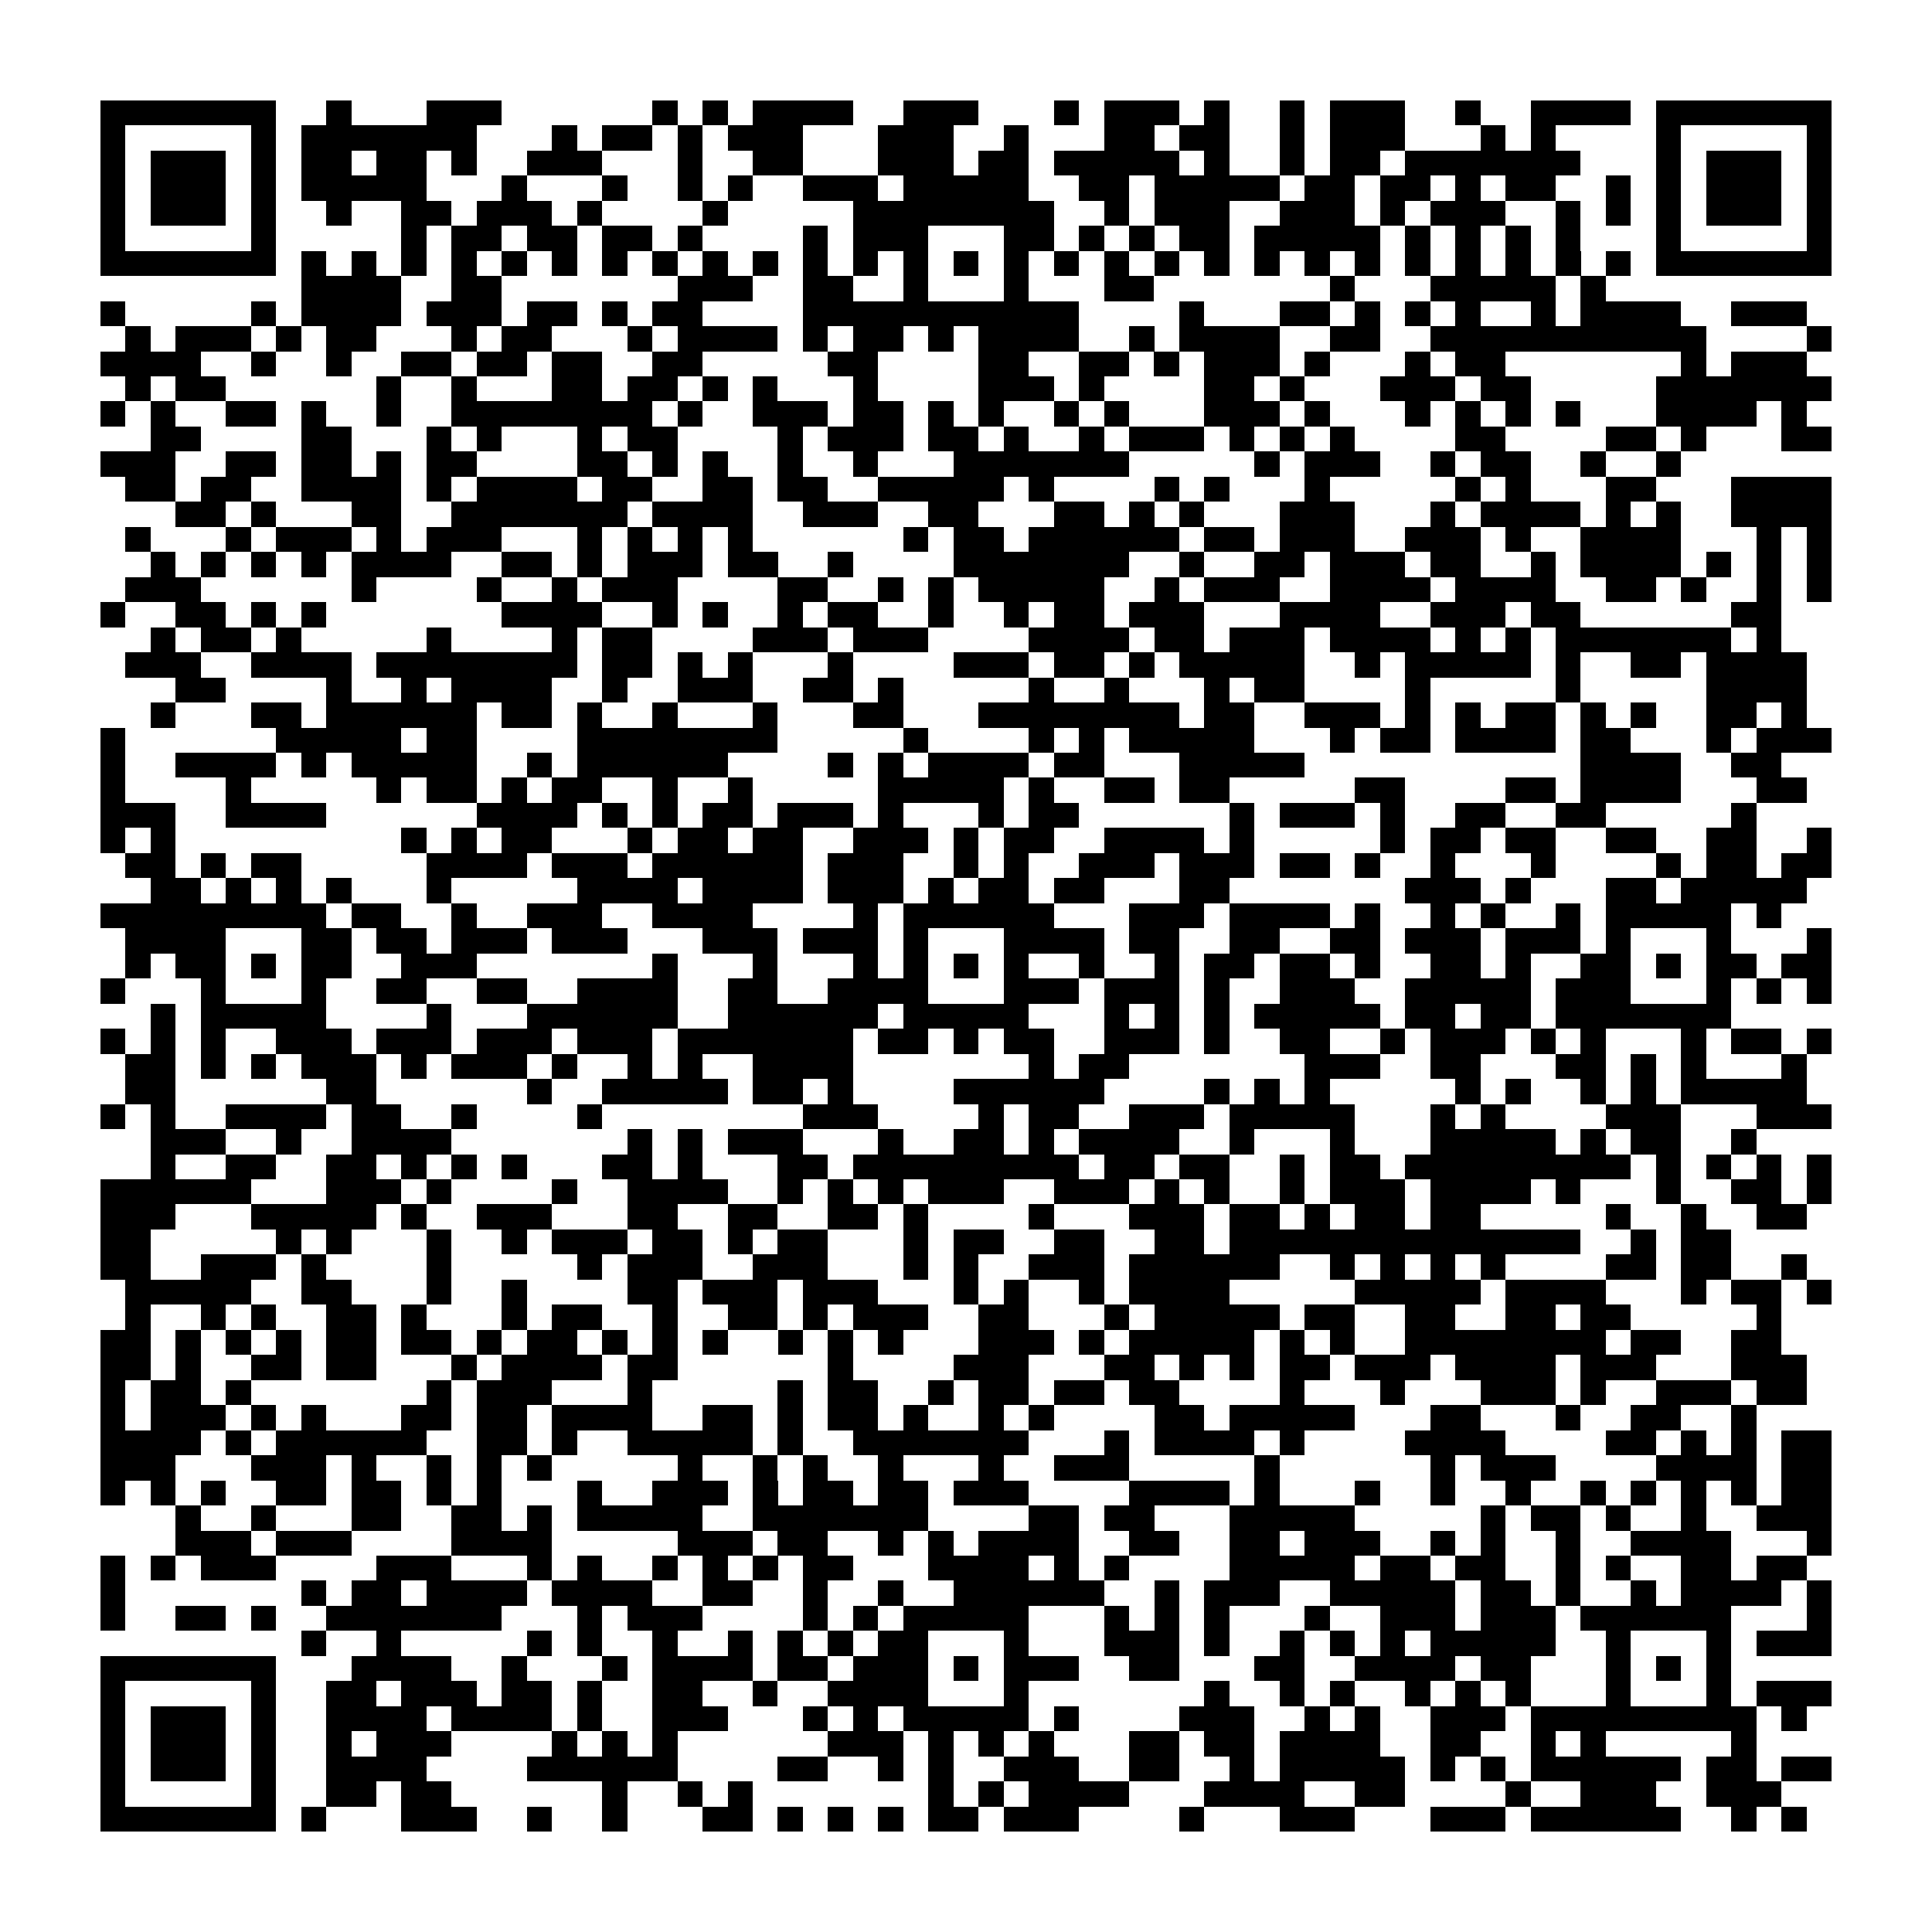 <?xml version="1.0" encoding="utf-8"?><!DOCTYPE svg PUBLIC "-//W3C//DTD SVG 1.1//EN" "http://www.w3.org/Graphics/SVG/1.1/DTD/svg11.dtd"><svg xmlns="http://www.w3.org/2000/svg" viewBox="0 0 77 77" shape-rendering="crispEdges"><path fill="#ffffff" d="M0 0h77v77H0z"/><path stroke="#000000" d="M4 4.5h7m2 0h1m3 0h3m6 0h1m1 0h1m1 0h4m2 0h3m3 0h1m1 0h3m1 0h1m2 0h1m1 0h3m2 0h1m2 0h4m1 0h7M4 5.5h1m5 0h1m1 0h7m3 0h1m1 0h2m1 0h1m1 0h3m3 0h3m2 0h1m3 0h2m1 0h2m2 0h1m1 0h3m3 0h1m1 0h1m4 0h1m5 0h1M4 6.5h1m1 0h3m1 0h1m1 0h2m1 0h2m1 0h1m2 0h3m3 0h1m2 0h2m3 0h3m1 0h2m1 0h5m1 0h1m2 0h1m1 0h2m1 0h7m3 0h1m1 0h3m1 0h1M4 7.5h1m1 0h3m1 0h1m1 0h5m3 0h1m3 0h1m2 0h1m1 0h1m2 0h3m1 0h5m2 0h2m1 0h5m1 0h2m1 0h2m1 0h1m1 0h2m2 0h1m1 0h1m1 0h3m1 0h1M4 8.5h1m1 0h3m1 0h1m2 0h1m2 0h2m1 0h3m1 0h1m4 0h1m5 0h8m2 0h1m1 0h3m2 0h3m1 0h1m1 0h3m2 0h1m1 0h1m1 0h1m1 0h3m1 0h1M4 9.5h1m5 0h1m5 0h1m1 0h2m1 0h2m1 0h2m1 0h1m4 0h1m1 0h3m3 0h2m1 0h1m1 0h1m1 0h2m1 0h5m1 0h1m1 0h1m1 0h1m1 0h1m3 0h1m5 0h1M4 10.5h7m1 0h1m1 0h1m1 0h1m1 0h1m1 0h1m1 0h1m1 0h1m1 0h1m1 0h1m1 0h1m1 0h1m1 0h1m1 0h1m1 0h1m1 0h1m1 0h1m1 0h1m1 0h1m1 0h1m1 0h1m1 0h1m1 0h1m1 0h1m1 0h1m1 0h1m1 0h1m1 0h1m1 0h7M12 11.5h4m2 0h2m7 0h3m2 0h2m2 0h1m3 0h1m3 0h2m7 0h1m3 0h5m1 0h1M4 12.5h1m5 0h1m1 0h4m1 0h3m1 0h2m1 0h1m1 0h2m4 0h11m4 0h1m3 0h2m1 0h1m1 0h1m1 0h1m2 0h1m1 0h4m2 0h3M5 13.5h1m1 0h3m1 0h1m1 0h2m3 0h1m1 0h2m3 0h1m1 0h4m1 0h1m1 0h2m1 0h1m1 0h4m2 0h1m1 0h4m2 0h2m2 0h11m4 0h1M4 14.5h4m2 0h1m2 0h1m2 0h2m1 0h2m1 0h2m2 0h2m5 0h2m4 0h2m2 0h2m1 0h1m1 0h3m1 0h1m3 0h1m1 0h2m7 0h1m1 0h3M5 15.5h1m1 0h2m6 0h1m2 0h1m3 0h2m1 0h2m1 0h1m1 0h1m3 0h1m4 0h3m1 0h1m4 0h2m1 0h1m3 0h3m1 0h2m5 0h7M4 16.5h1m1 0h1m2 0h2m1 0h1m2 0h1m2 0h8m1 0h1m2 0h3m1 0h2m1 0h1m1 0h1m2 0h1m1 0h1m3 0h3m1 0h1m3 0h1m1 0h1m1 0h1m1 0h1m3 0h4m1 0h1M6 17.5h2m4 0h2m3 0h1m1 0h1m3 0h1m1 0h2m4 0h1m1 0h3m1 0h2m1 0h1m2 0h1m1 0h3m1 0h1m1 0h1m1 0h1m4 0h2m4 0h2m1 0h1m3 0h2M4 18.5h3m2 0h2m1 0h2m1 0h1m1 0h2m4 0h2m1 0h1m1 0h1m2 0h1m2 0h1m3 0h7m5 0h1m1 0h3m2 0h1m1 0h2m2 0h1m2 0h1M5 19.5h2m1 0h2m2 0h4m1 0h1m1 0h4m1 0h2m2 0h2m1 0h2m2 0h5m1 0h1m4 0h1m1 0h1m3 0h1m5 0h1m1 0h1m3 0h2m3 0h4M7 20.5h2m1 0h1m3 0h2m2 0h7m1 0h4m2 0h3m2 0h2m3 0h2m1 0h1m1 0h1m3 0h3m3 0h1m1 0h4m1 0h1m1 0h1m2 0h4M5 21.5h1m3 0h1m1 0h3m1 0h1m1 0h3m3 0h1m1 0h1m1 0h1m1 0h1m6 0h1m1 0h2m1 0h6m1 0h2m1 0h3m2 0h3m1 0h1m2 0h4m3 0h1m1 0h1M6 22.5h1m1 0h1m1 0h1m1 0h1m1 0h4m2 0h2m1 0h1m1 0h3m1 0h2m2 0h1m4 0h7m2 0h1m2 0h2m1 0h3m1 0h2m2 0h1m1 0h4m1 0h1m1 0h1m1 0h1M5 23.5h3m6 0h1m4 0h1m2 0h1m1 0h3m4 0h2m2 0h1m1 0h1m1 0h5m2 0h1m1 0h3m2 0h4m1 0h4m2 0h2m1 0h1m2 0h1m1 0h1M4 24.5h1m2 0h2m1 0h1m1 0h1m7 0h4m2 0h1m1 0h1m2 0h1m1 0h2m2 0h1m2 0h1m1 0h2m1 0h3m3 0h4m2 0h3m1 0h2m6 0h2M6 25.5h1m1 0h2m1 0h1m5 0h1m4 0h1m1 0h2m4 0h3m1 0h3m4 0h4m1 0h2m1 0h3m1 0h4m1 0h1m1 0h1m1 0h7m1 0h1M5 26.5h3m2 0h4m1 0h8m1 0h2m1 0h1m1 0h1m3 0h1m4 0h3m1 0h2m1 0h1m1 0h5m2 0h1m1 0h5m1 0h1m2 0h2m1 0h4M7 27.5h2m4 0h1m2 0h1m1 0h4m2 0h1m2 0h3m2 0h2m1 0h1m5 0h1m2 0h1m3 0h1m1 0h2m4 0h1m5 0h1m5 0h4M6 28.5h1m3 0h2m1 0h6m1 0h2m1 0h1m2 0h1m3 0h1m3 0h2m3 0h8m1 0h2m2 0h3m1 0h1m1 0h1m1 0h2m1 0h1m1 0h1m2 0h2m1 0h1M4 29.5h1m6 0h5m1 0h2m4 0h8m5 0h1m4 0h1m1 0h1m1 0h5m3 0h1m1 0h2m1 0h4m1 0h2m3 0h1m1 0h3M4 30.5h1m2 0h4m1 0h1m1 0h5m2 0h1m1 0h6m4 0h1m1 0h1m1 0h4m1 0h2m3 0h5m11 0h4m2 0h2M4 31.5h1m4 0h1m5 0h1m1 0h2m1 0h1m1 0h2m2 0h1m2 0h1m5 0h5m1 0h1m2 0h2m1 0h2m5 0h2m4 0h2m1 0h4m3 0h2M4 32.5h3m2 0h4m6 0h4m1 0h1m1 0h1m1 0h2m1 0h3m1 0h1m3 0h1m1 0h2m6 0h1m1 0h3m1 0h1m2 0h2m2 0h2m5 0h1M4 33.5h1m1 0h1m9 0h1m1 0h1m1 0h2m3 0h1m1 0h2m1 0h2m2 0h3m1 0h1m1 0h2m2 0h4m1 0h1m5 0h1m1 0h2m1 0h2m2 0h2m2 0h2m2 0h1M5 34.5h2m1 0h1m1 0h2m5 0h4m1 0h3m1 0h6m1 0h3m2 0h1m1 0h1m2 0h3m1 0h3m1 0h2m1 0h1m2 0h1m3 0h1m4 0h1m1 0h2m1 0h2M6 35.5h2m1 0h1m1 0h1m1 0h1m3 0h1m5 0h4m1 0h4m1 0h3m1 0h1m1 0h2m1 0h2m3 0h2m7 0h3m1 0h1m3 0h2m1 0h5M4 36.5h9m1 0h2m2 0h1m2 0h3m2 0h4m4 0h1m1 0h6m3 0h3m1 0h4m1 0h1m2 0h1m1 0h1m2 0h1m1 0h5m1 0h1M5 37.5h4m3 0h2m1 0h2m1 0h3m1 0h3m3 0h3m1 0h3m1 0h1m3 0h4m1 0h2m2 0h2m2 0h2m1 0h3m1 0h3m1 0h1m3 0h1m3 0h1M5 38.5h1m1 0h2m1 0h1m1 0h2m2 0h3m7 0h1m3 0h1m3 0h1m1 0h1m1 0h1m1 0h1m2 0h1m2 0h1m1 0h2m1 0h2m1 0h1m2 0h2m1 0h1m2 0h2m1 0h1m1 0h2m1 0h2M4 39.5h1m3 0h1m3 0h1m2 0h2m2 0h2m2 0h4m2 0h2m2 0h4m3 0h3m1 0h3m1 0h1m2 0h3m2 0h5m1 0h3m3 0h1m1 0h1m1 0h1M6 40.5h1m1 0h5m4 0h1m3 0h6m2 0h6m1 0h5m3 0h1m1 0h1m1 0h1m1 0h5m1 0h2m1 0h2m1 0h7M4 41.5h1m1 0h1m1 0h1m2 0h3m1 0h3m1 0h3m1 0h3m1 0h7m1 0h2m1 0h1m1 0h2m2 0h3m1 0h1m2 0h2m2 0h1m1 0h3m1 0h1m1 0h1m3 0h1m1 0h2m1 0h1M5 42.5h2m1 0h1m1 0h1m1 0h3m1 0h1m1 0h3m1 0h1m2 0h1m1 0h1m2 0h4m7 0h1m1 0h2m7 0h3m2 0h2m3 0h2m1 0h1m1 0h1m3 0h1M5 43.5h2m6 0h2m6 0h1m2 0h5m1 0h2m1 0h1m4 0h6m4 0h1m1 0h1m1 0h1m5 0h1m1 0h1m2 0h1m1 0h1m1 0h5M4 44.5h1m1 0h1m2 0h4m1 0h2m2 0h1m4 0h1m8 0h3m4 0h1m1 0h2m2 0h3m1 0h5m3 0h1m1 0h1m4 0h3m3 0h3M6 45.5h3m2 0h1m2 0h4m7 0h1m1 0h1m1 0h3m3 0h1m2 0h2m1 0h1m1 0h4m2 0h1m3 0h1m3 0h5m1 0h1m1 0h2m2 0h1M6 46.5h1m2 0h2m2 0h2m1 0h1m1 0h1m1 0h1m3 0h2m1 0h1m3 0h2m1 0h9m1 0h2m1 0h2m2 0h1m1 0h2m1 0h9m1 0h1m1 0h1m1 0h1m1 0h1M4 47.5h6m3 0h3m1 0h1m4 0h1m2 0h4m2 0h1m1 0h1m1 0h1m1 0h3m2 0h3m1 0h1m1 0h1m2 0h1m1 0h3m1 0h4m1 0h1m3 0h1m2 0h2m1 0h1M4 48.5h3m3 0h5m1 0h1m2 0h3m3 0h2m2 0h2m2 0h2m1 0h1m4 0h1m3 0h3m1 0h2m1 0h1m1 0h2m1 0h2m5 0h1m2 0h1m2 0h2M4 49.5h2m5 0h1m1 0h1m3 0h1m2 0h1m1 0h3m1 0h2m1 0h1m1 0h2m3 0h1m1 0h2m2 0h2m2 0h2m1 0h14m2 0h1m1 0h2M4 50.5h2m2 0h3m1 0h1m4 0h1m5 0h1m1 0h3m2 0h3m3 0h1m1 0h1m2 0h3m1 0h6m2 0h1m1 0h1m1 0h1m1 0h1m4 0h2m1 0h2m2 0h1M5 51.5h5m2 0h2m3 0h1m2 0h1m4 0h2m1 0h3m1 0h3m3 0h1m1 0h1m2 0h1m1 0h4m5 0h5m1 0h4m3 0h1m1 0h2m1 0h1M5 52.5h1m2 0h1m1 0h1m2 0h2m1 0h1m3 0h1m1 0h2m2 0h1m2 0h2m1 0h1m1 0h3m2 0h2m3 0h1m1 0h5m1 0h2m2 0h2m2 0h2m1 0h2m5 0h1M4 53.5h2m1 0h1m1 0h1m1 0h1m1 0h2m1 0h2m1 0h1m1 0h2m1 0h1m1 0h1m1 0h1m2 0h1m1 0h1m1 0h1m3 0h3m1 0h1m1 0h5m1 0h1m1 0h1m2 0h8m1 0h2m2 0h2M4 54.5h2m1 0h1m2 0h2m1 0h2m3 0h1m1 0h4m1 0h2m6 0h1m4 0h3m3 0h2m1 0h1m1 0h1m1 0h2m1 0h3m1 0h4m1 0h3m3 0h3M4 55.5h1m1 0h2m1 0h1m7 0h1m1 0h3m3 0h1m5 0h1m1 0h2m2 0h1m1 0h2m1 0h2m1 0h2m4 0h1m3 0h1m3 0h3m1 0h1m2 0h3m1 0h2M4 56.5h1m1 0h3m1 0h1m1 0h1m3 0h2m1 0h2m1 0h4m2 0h2m1 0h1m1 0h2m1 0h1m2 0h1m1 0h1m4 0h2m1 0h5m3 0h2m3 0h1m2 0h2m2 0h1M4 57.5h4m1 0h1m1 0h6m2 0h2m1 0h1m2 0h5m1 0h1m2 0h7m3 0h1m1 0h4m1 0h1m4 0h4m4 0h2m1 0h1m1 0h1m1 0h2M4 58.5h3m3 0h3m1 0h1m2 0h1m1 0h1m1 0h1m5 0h1m2 0h1m1 0h1m2 0h1m3 0h1m2 0h3m5 0h1m6 0h1m1 0h3m4 0h4m1 0h2M4 59.5h1m1 0h1m1 0h1m2 0h2m1 0h2m1 0h1m1 0h1m3 0h1m2 0h3m1 0h1m1 0h2m1 0h2m1 0h3m4 0h4m1 0h1m3 0h1m2 0h1m2 0h1m2 0h1m1 0h1m1 0h1m1 0h1m1 0h2M7 60.5h1m2 0h1m3 0h2m2 0h2m1 0h1m1 0h5m2 0h7m4 0h2m1 0h2m3 0h5m5 0h1m1 0h2m1 0h1m2 0h1m2 0h3M7 61.5h3m1 0h3m4 0h4m5 0h3m1 0h2m2 0h1m1 0h1m1 0h4m2 0h2m2 0h2m1 0h3m2 0h1m1 0h1m2 0h1m2 0h4m3 0h1M4 62.5h1m1 0h1m1 0h3m4 0h3m3 0h1m1 0h1m2 0h1m1 0h1m1 0h1m1 0h2m3 0h4m1 0h1m1 0h1m4 0h5m1 0h2m1 0h2m2 0h1m1 0h1m2 0h2m1 0h2M4 63.5h1m7 0h1m1 0h2m1 0h4m1 0h4m2 0h2m2 0h1m2 0h1m2 0h6m2 0h1m1 0h3m2 0h5m1 0h2m1 0h1m2 0h1m1 0h4m1 0h1M4 64.5h1m2 0h2m1 0h1m2 0h7m3 0h1m1 0h3m4 0h1m1 0h1m1 0h5m3 0h1m1 0h1m1 0h1m3 0h1m2 0h3m1 0h3m1 0h6m3 0h1M12 65.5h1m2 0h1m5 0h1m1 0h1m2 0h1m2 0h1m1 0h1m1 0h1m1 0h2m3 0h1m3 0h3m1 0h1m2 0h1m1 0h1m1 0h1m1 0h5m2 0h1m3 0h1m1 0h3M4 66.5h7m3 0h4m2 0h1m3 0h1m1 0h4m1 0h2m1 0h3m1 0h1m1 0h3m2 0h2m3 0h2m2 0h4m1 0h2m3 0h1m1 0h1m1 0h1M4 67.5h1m5 0h1m2 0h2m1 0h3m1 0h2m1 0h1m2 0h2m2 0h1m2 0h4m3 0h1m7 0h1m2 0h1m1 0h1m2 0h1m1 0h1m1 0h1m3 0h1m3 0h1m1 0h3M4 68.5h1m1 0h3m1 0h1m2 0h4m1 0h4m1 0h1m2 0h3m3 0h1m1 0h1m1 0h5m1 0h1m4 0h3m2 0h1m1 0h1m2 0h3m1 0h9m1 0h1M4 69.5h1m1 0h3m1 0h1m2 0h1m1 0h3m4 0h1m1 0h1m1 0h1m6 0h3m1 0h1m1 0h1m1 0h1m3 0h2m1 0h2m1 0h4m2 0h2m2 0h1m1 0h1m5 0h1M4 70.5h1m1 0h3m1 0h1m2 0h4m4 0h6m4 0h2m2 0h1m1 0h1m2 0h3m2 0h2m2 0h1m1 0h5m1 0h1m1 0h1m1 0h6m1 0h2m1 0h2M4 71.5h1m5 0h1m2 0h2m1 0h2m6 0h1m2 0h1m1 0h1m7 0h1m1 0h1m1 0h4m3 0h4m2 0h2m4 0h1m2 0h3m2 0h3M4 72.5h7m1 0h1m3 0h3m2 0h1m2 0h1m3 0h2m1 0h1m1 0h1m1 0h1m1 0h2m1 0h3m4 0h1m3 0h3m3 0h3m1 0h6m2 0h1m1 0h1"/></svg>
